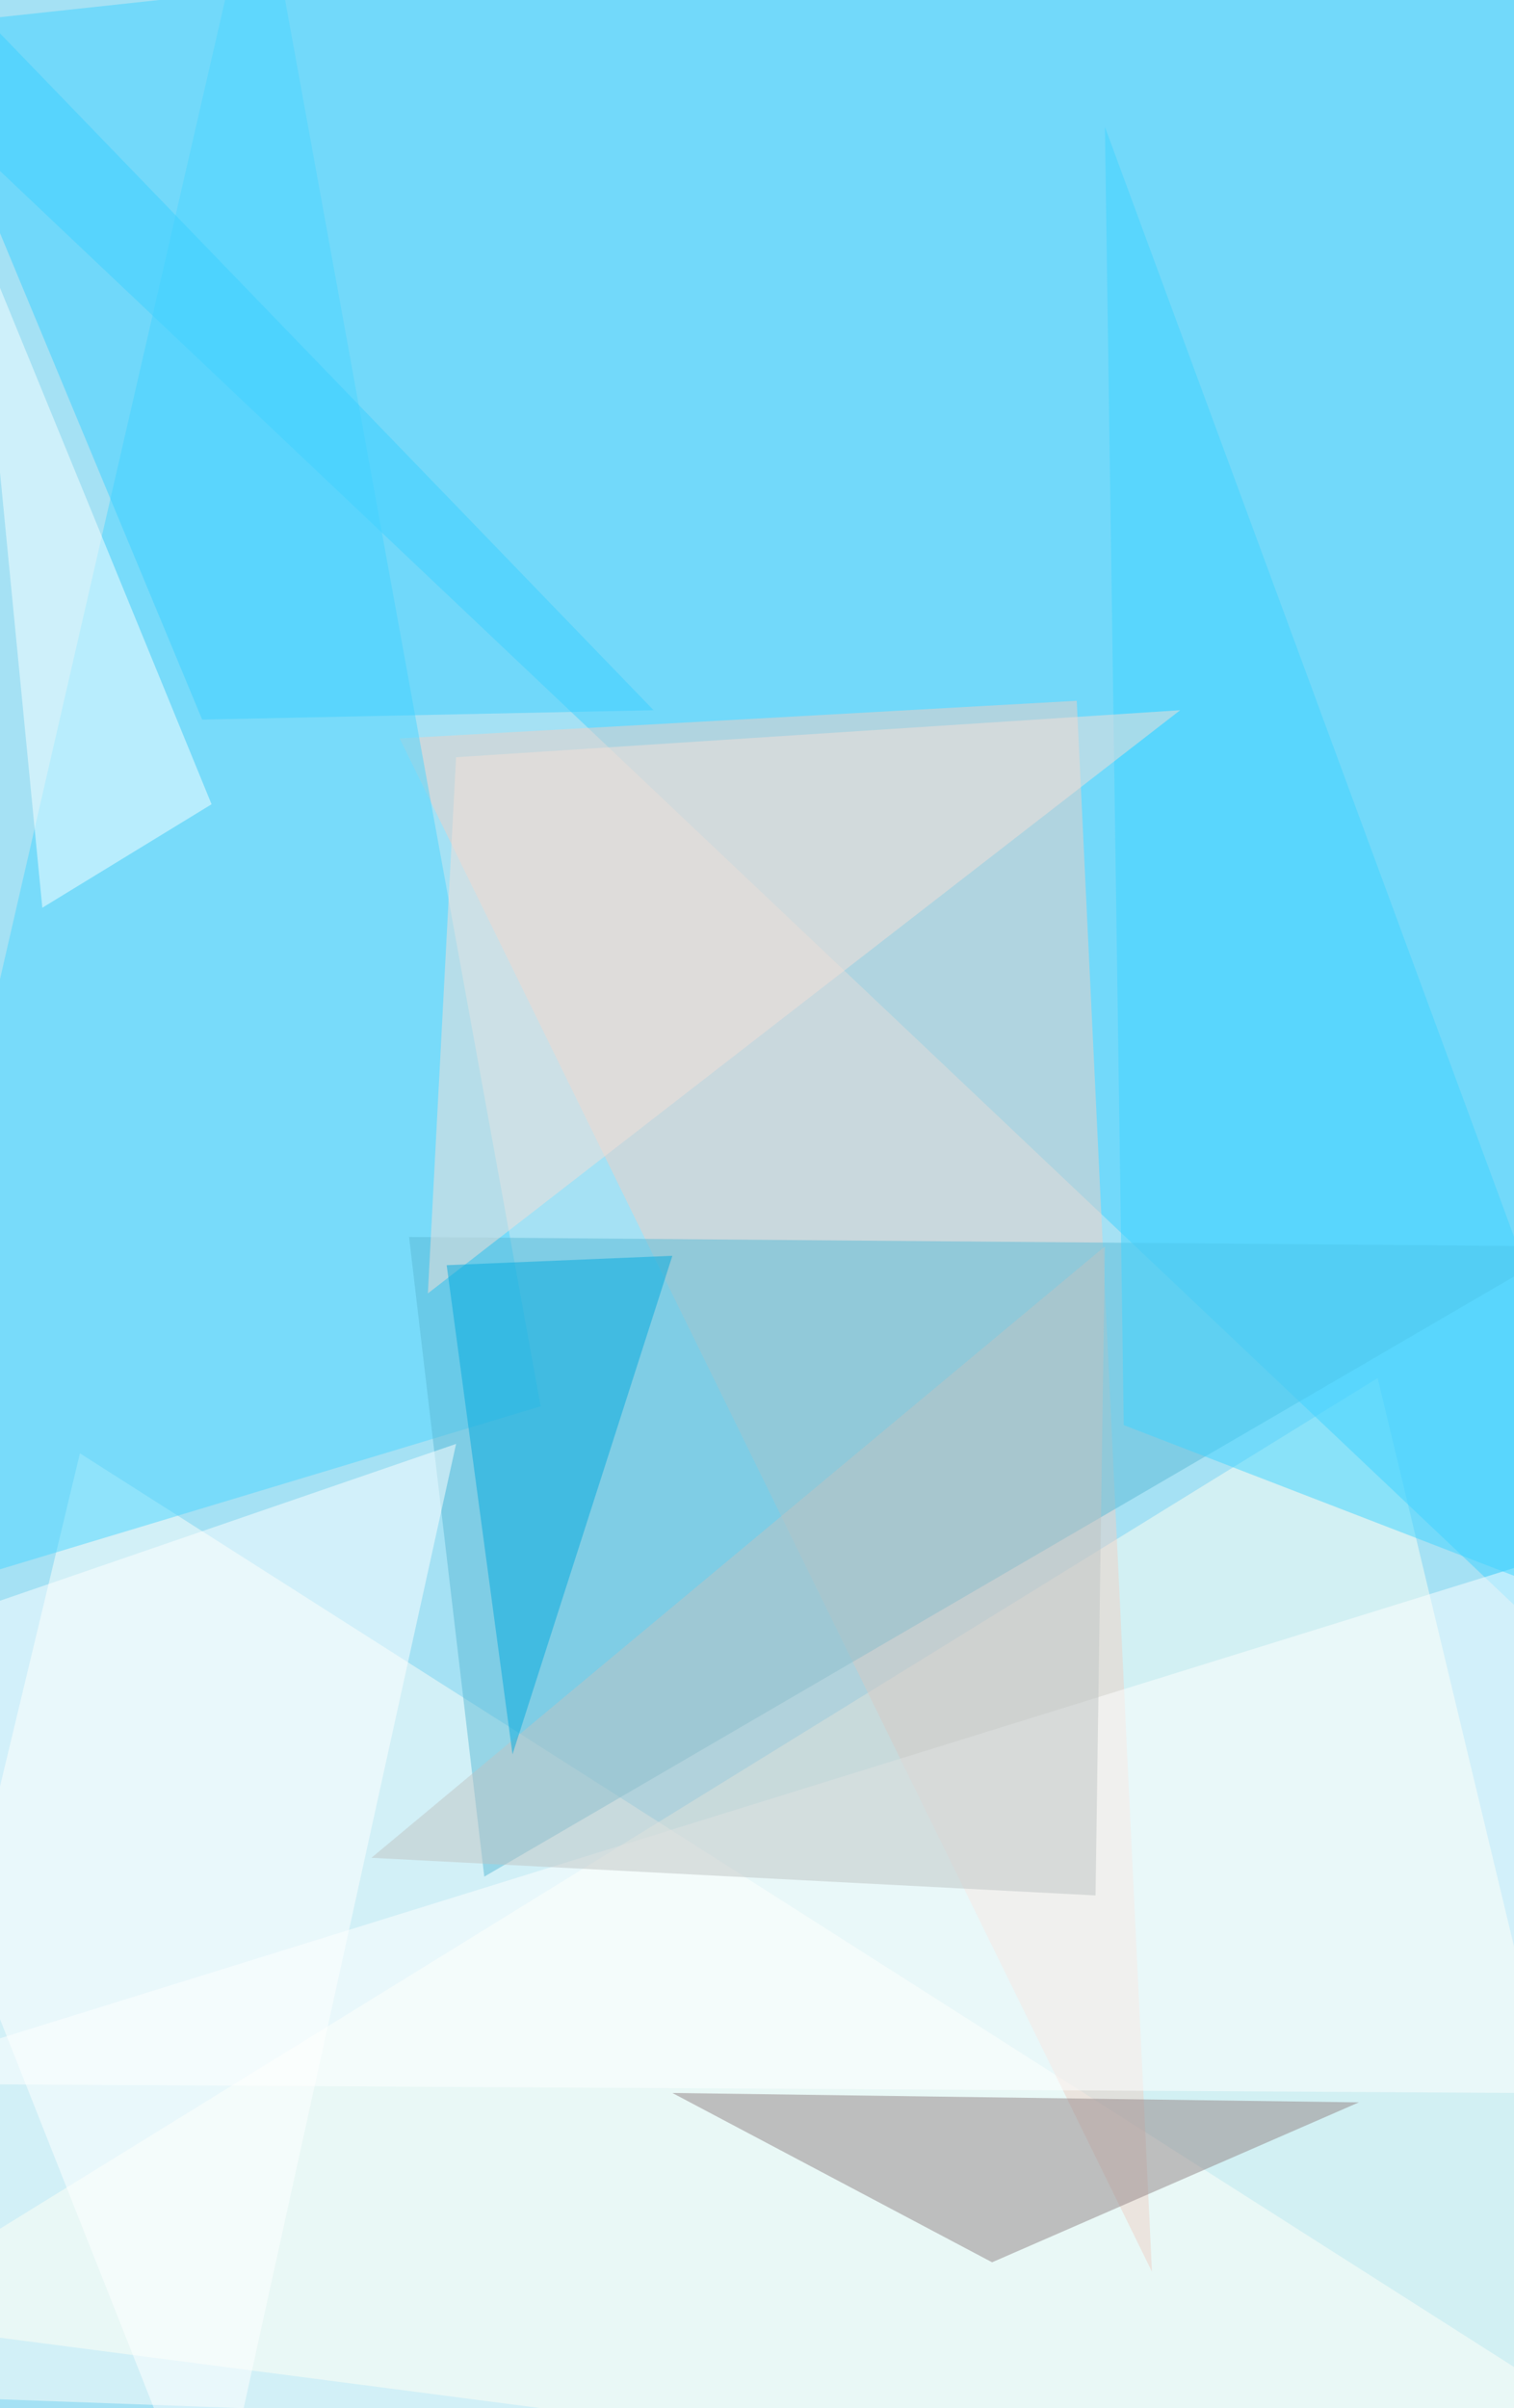 <svg xmlns="http://www.w3.org/2000/svg" version="1.1" width="644" height="1024">
<rect x="0" y="0" width="644" height="1024" fill="#a5e1f4" />
<g transform="scale(4) translate(0.5 0.5)">
<polygon fill="#fffff1" fill-opacity="0.502" points="176,271 -16,246 146,146" />
<polygon fill="#40d2ff" fill-opacity="0.502" points="160,-16 172,181 -16,3" />
<polygon fill="#fffff9" fill-opacity="0.502" points="8,154 -16,254 176,261" />
<polygon fill="#edd0c6" fill-opacity="0.502" points="42,78 122,241 114,74" />
<polygon fill="#4dd5ff" fill-opacity="0.502" points="57,149 -16,171 27,-16" />
<polygon fill="#5bb9d6" fill-opacity="0.502" points="166,132 43,131 51,199" />
<polygon fill="#928485" fill-opacity="0.502" points="105,240 71,222 144,223" />
<polygon fill="#ffffff" fill-opacity="0.502" points="-16,221 162,222 174,162" />
<polygon fill="#ffffff" fill-opacity="0.502" points="-16,175 22,271 48,153" />
<polygon fill="#40d3ff" fill-opacity="0.502" points="176,173 117,13 119,151" />
<polygon fill="#bdc3c3" fill-opacity="0.502" points="117,132 39,197 116,201" />
<polygon fill="#f3dfd7" fill-opacity="0.502" points="45,137 48,80 125,75" />
<polygon fill="#04a9dd" fill-opacity="0.502" points="54,186 47,134 71,133" />
<polygon fill="#3cd0ff" fill-opacity="0.502" points="21,76 69,75 -16,-13" />
<polygon fill="#f8ffff" fill-opacity="0.502" points="4,96 -3,24 22,85" />
</g>
</svg>